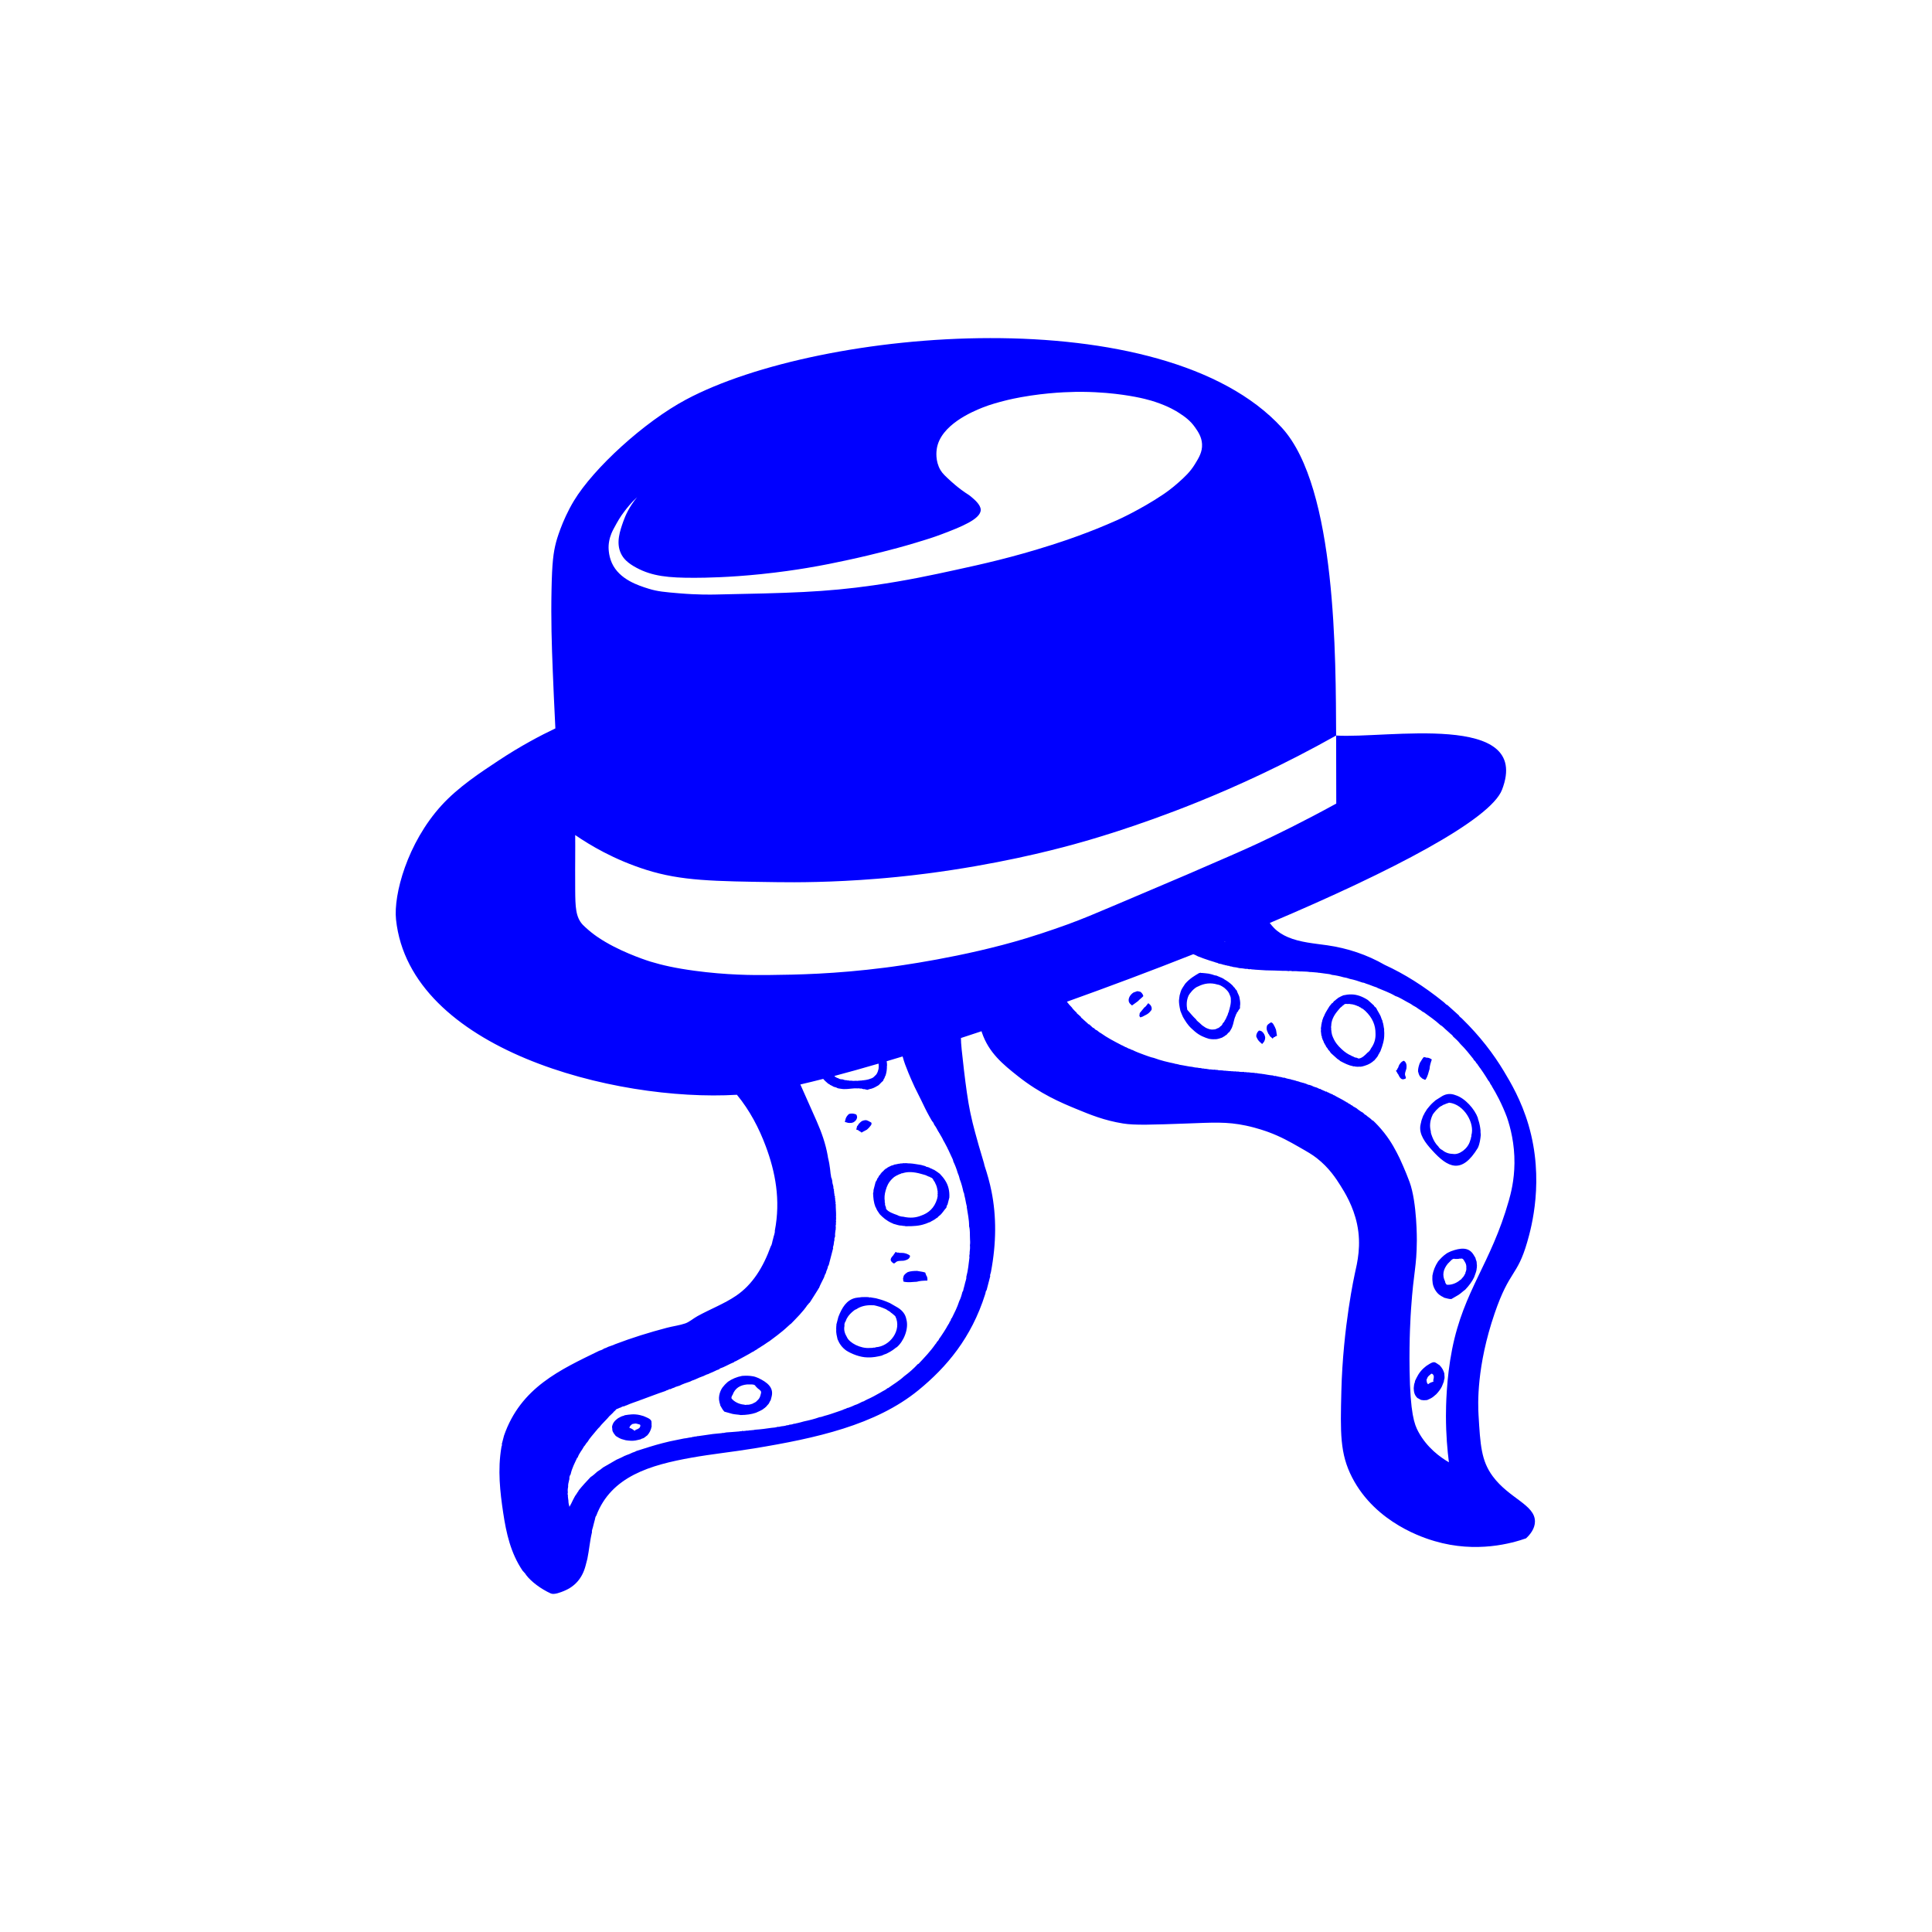 <svg width="400" height="400" viewBox="0 0 400 400" fill="none" xmlns="http://www.w3.org/2000/svg">
<path style="fill:#0000FF;" d="M157.022,285.313c-0.332-0.119-0.604-0.263-1.021-0.347c-0.893-0.179-1.625-0.144-2.353-0.104
	c-1.121,0.213-2.089,0.631-2.932,1.211c-0.29,0.284-0.609,0.531-0.859,0.867c-0.727,0.733-1.197,2.195-0.923,3.249
	c0.027,0.28,0.177,0.509,0.192,0.793c0.281,0.43,0.451,0.906,0.856,1.286c0.543,0.152,1.084,0.303,1.627,0.455
	c0.633,0.143,1.149,0.131,1.761,0.246c1.156-0.013,2.214-0.157,3.138-0.476c0.562-0.285,1.199-0.47,1.659-0.89
	c0.203-0.09,0.323-0.293,0.504-0.413c0.09-0.163,0.234-0.255,0.341-0.397c0.253-0.205,0.326-0.648,0.549-0.893
	c0.069-0.267,0.139-0.535,0.209-0.803C160.211,287.275,158.861,286.193,157.022,285.313z M157.519,288.591
	c-0.03,0.115-0.06,0.23-0.089,0.344c-0.12,0.484-0.368,0.798-0.667,1.044c-0.214,0.283-0.524,0.437-0.859,0.56
	c-0.005,0.019-0.01,0.038-0.015,0.058c-0.408,0.128-0.795,0.286-1.332,0.243c-0.13,0.058-0.32,0.039-0.548-0.03
	c-1.073-0.087-2.041-0.659-2.469-1.183c-0.232-0.128-0.009-0.711,0.134-0.824c0.492-1.404,1.569-2.036,3.022-2.17
	c0.518,0.054,1.573-0.159,1.731,0.361c0.274,0.245,0.454,0.529,0.842,0.728c-0.005,0.019-0.01,0.038-0.015,0.058
	c0.044,0.016,0.085,0.033,0.059,0.078c0.05,0.014,0.099,0.028,0.148,0.041C157.573,288.09,157.631,288.305,157.519,288.591z
	 M183.598,241.913c-0.109-0.016-0.149,0.06-0.252,0.052c-0.038,0.104-0.098,0.178-0.207,0.188c-0.196,0.229-0.395,0.454-0.637,0.622
	c-0.015,0.084-0.03,0.166-0.119,0.151c-0.082,0.199-0.197,0.355-0.356,0.454c-0.107,0.271-0.245,0.499-0.416,0.684
	c-0.038,0.309-0.217,0.433-0.326,0.647c-0.04,0.153-0.079,0.306-0.119,0.459c-0.084,0.325-0.169,0.65-0.253,0.976
	c-0.132,0.328-0.003,0.547-0.149,0.881c0.039,0.974,0.119,1.932,0.469,2.778c-0.005,0.019-0.01,0.038-0.015,0.058
	c0.163,0.137,0.193,0.33,0.266,0.505c0.085,0.084,0.108,0.194,0.162,0.292c0.154,0.192,0.271,0.401,0.399,0.604
	c0.059,0.044,0.119,0.087,0.118,0.156c0.66,0.667,1.377,1.31,2.468,1.798c0.16,0.021,0.184,0.096,0.28,0.142
	c0.074,0.021,0.148,0.041,0.222,0.062c0.452,0.109,0.984,0.325,1.346,0.315c0.178,0.03,0.301-0.013,0.533,0.087
	c0.131-0.084,0.461,0.095,0.621,0.051c1.412,0.017,2.75-0.064,3.848-0.462c0.378-0.092,0.671-0.294,1.051-0.383
	c0.228-0.161,0.496-0.268,0.74-0.408c0.094-0.056,0.167-0.139,0.281-0.168c0.174-0.155,0.364-0.289,0.578-0.392
	c0.065-0.171,0.227-0.213,0.326-0.34c0.596-0.419,0.958-1.148,1.468-1.682c0.092-0.161,0.034-0.521,0.223-0.553
	c0.055-0.211,0.109-0.421,0.164-0.631c0.055-0.211,0.109-0.421,0.164-0.631c0.025-0.095,0.05-0.191,0.074-0.287
	c0.071-1.31-0.192-2.482-0.838-3.496c-0.312-0.504-0.701-0.974-1.137-1.426c-0.362-0.294-0.793-0.56-1.212-0.832
	c-0.176-0.029-0.282-0.089-0.355-0.161c-0.191-0.109-0.515-0.163-0.636-0.301c-0.099-0.028-0.197-0.055-0.296-0.083
	c-0.122-0.069-0.453-0.052-0.429-0.182c-0.321-0.09-0.641-0.179-0.961-0.269c-0.738-0.101-1.53-0.275-2.219-0.313
	c-0.281-0.012-0.542,0.003-0.858-0.056c-0.189,0.032-0.422,0.007-0.636,0.007c-0.127,0.063-0.293,0.075-0.488,0.048
	c-0.188,0.086-0.473,0.044-0.666,0.121c-0.226,0.035-0.42,0.112-0.666,0.122c-0.046,0.042-0.092,0.084-0.177,0.073
	c-0.032,0.06-0.106,0.067-0.177,0.073c-0.317,0.043-0.52,0.237-0.799,0.33c-0.113,0.081-0.244,0.14-0.37,0.204
	C183.618,241.837,183.608,241.875,183.598,241.913z M185.12,243.692c0.252-0.126,0.457-0.317,0.739-0.407
	c0.182-0.118,0.39-0.204,0.622-0.257c0.088-0.115,0.267-0.109,0.43-0.126c0.013-0.034,0.029-0.065,0.089-0.037
	c0.959-0.299,2.174-0.26,3.684,0.169c0.197,0.055,0.394,0.11,0.592,0.166c0.557,0.111,0.764,0.368,1.301,0.487
	c-0.005,0.019-0.01,0.038-0.015,0.058c0.55,0.114,0.609,0.432,0.768,0.707c0.2,0.242,0.327,0.514,0.427,0.797
	c0.044,0.015,0.086,0.033,0.059,0.078c-0.015,0.074,0.074,0.106,0.03,0.193c0.1,0.044,0.052,0.149,0.103,0.213
	c0.039,0.24,0.135,0.456,0.132,0.714c0.083,0.137,0.071,0.312,0.029,0.5c0.084,0.034,0.056,0.113,0.03,0.193
	c-0.01,0.038-0.02,0.077-0.03,0.114c0.062,0.282,0.007,0.611-0.091,0.959c-0.56,1.906-1.774,2.946-3.365,3.489
	c-0.988,0.39-2.146,0.555-3.7,0.196c-0.249,0.032-0.983-0.173-1.183-0.331c-0.927-0.317-1.796-0.659-2.233-1.178
	c-0.129-0.118-0.099-0.301-0.117-0.464c-0.134-0.252-0.231-0.52-0.177-0.85c-0.088-0.1-0.089-0.237-0.058-0.385
	c-0.11-0.672-0.054-1.412,0.182-2.227c0.127-0.474,0.293-0.896,0.49-1.278C184.184,244.562,184.635,244.106,185.12,243.692z
	 M177.411,233.354c0.001-0.332,0.289-0.286,0.312-0.59c0.283-0.269,0.52-0.596,0.904-0.732c0.209-0.058,0.415-0.119,0.666-0.122
	c0.487,0.106,0.711,0.321,1.064,0.482c0.177,0.16,0.056,0.5-0.09,0.652c-0.229,0.314-0.484,0.593-0.771,0.831
	c-0.127,0.064-0.257,0.123-0.371,0.204c-0.244,0.14-0.513,0.247-0.74,0.409c-0.194-0.107-0.254-0.27-0.546-0.338
	c-0.041-0.153-0.309-0.214-0.561-0.28C177.322,233.698,177.367,233.526,177.411,233.354z M133.243,293.186
	c-0.247-0.069-0.493-0.138-0.74-0.207c-1.291-0.294-2.222-0.11-3.182,0.033c-0.093,0.082-0.211,0.132-0.356,0.147
	c-0.385,0.082-0.655,0.316-0.993,0.461c-0.557,0.419-1.102,0.856-1.261,1.801c0.101,0.334-0.009,0.755,0.205,1.042
	c0.11,0.313,0.384,0.558,0.576,0.838c0.366,0.225,0.704,0.46,1.183,0.638c0.296,0.083,0.591,0.165,0.887,0.248
	c0.725,0.111,1.393,0.146,1.968,0.059c0.379-0.064,0.723-0.175,1.096-0.247c0.154-0.106,0.332-0.179,0.534-0.22
	c0.336-0.146,0.571-0.427,0.874-0.617c0.411-0.485,0.753-1.06,0.892-1.905c-0.079-0.223,0.015-0.518-0.043-0.75
	C134.968,293.805,134.01,293.535,133.243,293.186z M132.277,295.686c-0.028,0.039-0.031,0.112-0.104,0.094
	c-0.222,0.196-0.62,0.155-0.755,0.466c-0.342-0.218-0.553-0.489-1.109-0.618c0.056-0.312,0.211-0.492,0.401-0.626
	c0.119-0.151,0.296-0.225,0.533-0.22c0.175-0.077,0.416-0.068,0.71,0.014c0.172,0.048,0.346,0.097,0.518,0.145
	C132.708,295.074,132.493,295.667,132.277,295.686z M185.889,270.737c-0.545-0.321-1.097-0.64-1.656-0.955
	c-0.572-0.242-1.13-0.489-1.804-0.689c-0.247-0.069-0.493-0.138-0.74-0.207c-0.097-0.028-0.196-0.056-0.294-0.083
	c-0.426-0.101-0.774-0.098-1.213-0.217c-0.005,0.019-0.01,0.038-0.015,0.058c-0.506-0.154-0.835-0.077-1.243-0.101
	c-0.067,0.014-0.136,0.026-0.237-0.004c-0.148-0.015-0.218,0.072-0.4,0.011c-0.151,0.084-0.393,0.045-0.577,0.085
	c-0.186,0.036-0.382,0.06-0.577,0.085c-1.869,0.406-2.816,2.031-3.558,3.928c-0.094,0.363-0.189,0.727-0.283,1.09
	c-0.025,0.096-0.05,0.191-0.074,0.287c-0.121,0.289,0.017,0.471-0.119,0.767c0.167,0.085-0.103,0.35,0.043,0.443
	c-0.082,0.751,0.132,1.38,0.263,2.043c0.362,0.892,0.907,1.709,1.845,2.363c1.117,0.703,2.855,1.373,4.319,1.393
	c1.148,0.053,2.095-0.159,3.034-0.382c0.093-0.082,0.212-0.131,0.356-0.147c0.005-0.019,0.01-0.038,0.015-0.058
	c0.155,0.025,0.185-0.115,0.341-0.089c0.71-0.32,1.378-0.695,1.97-1.172c0.113-0.108,0.233-0.205,0.385-0.261
	c1.386-1.165,2.545-3.776,1.978-5.786C187.471,272.167,186.894,271.364,185.889,270.737z M181.305,278.932
	c-0.032,0.06-0.106,0.066-0.177,0.073c-0.095-0.023-0.122,0.045-0.237-0.004c-0.22,0.095-0.539,0.06-0.815,0.079
	c-1.907,0.158-4.229-1.052-4.732-2.246c-0.407-0.686-0.695-1.42-0.5-2.355c-0.078-0.208,0.07-0.778,0.238-0.918
	c0.268-0.827,0.749-1.374,1.276-1.859c0.308-0.236,0.561-0.543,0.963-0.654c0.844-0.579,1.919-0.854,3.227-0.82
	c0.025,0.007,0.049,0.014,0.074,0.021c0.226-0.035,0.519,0.019,0.844,0.113c0.51,0.131,0.991,0.274,1.39,0.451
	c0.405,0.14,0.731,0.313,0.976,0.519c0.103,0.026,0.155,0.072,0.207,0.12c0.182,0.078,0.319,0.175,0.399,0.296
	c0.359,0.227,0.613,0.498,0.917,0.748C186.817,275.412,184.207,278.784,181.305,278.932z M191.803,264.088
	c0.192,0.296,0.234,0.654,0.205,1.042c-0.783,0.018-1.559,0.045-2.206,0.245c-0.875,0.024-1.635,0.202-2.693-0.015
	c-0.178-0.166-0.064-0.452-0.147-0.657c0.05-0.191,0.099-0.383,0.149-0.574c0.213-0.336,0.512-0.556,0.829-0.753
	c0.565-0.203,1.249-0.25,1.969-0.249c0.025,0.007,0.049,0.014,0.074,0.021c0.535,0.117,0.982,0.116,1.582,0.32
	c0.064,0.11,0.031,0.26,0.147,0.349C191.696,263.926,191.713,264.022,191.803,264.088z M184.867,261.471
	c-0.331-0.238-0.587-0.509-0.383-0.969c0.157-0.382,0.505-0.514,0.637-0.929c0.136-0.051,0.213-0.181,0.252-0.36
	c0.186,0.015,0.518,0.222,0.606,0.108c0.115-0.001,0.365,0.174,0.384,0.046c0.128,0.04,0.233,0.052,0.311,0.025
	c0.599-0.016,1.416,0.241,1.746,0.611c-0.035,0.364-0.216,0.536-0.415,0.684c-0.182,0.118-0.39,0.204-0.622,0.257
	c-0.444,0.171-1.092,0.009-1.643,0.218C185.408,261.286,185.173,261.795,184.867,261.471z M175.504,232.45
	c-0.197-0.055-0.394-0.11-0.591-0.165c0.06-0.23,0.119-0.459,0.179-0.688c0.138-0.409,0.383-0.674,0.637-0.929
	c0.073-0.007,0.145-0.014,0.177-0.073c0.363-0.059,0.741-0.098,1.317,0.122c0.08,0.035,0.099,0.096,0.118,0.156
	c0.122,0.121,0.062,0.316,0.118,0.464c-0.107,0.577-0.447,0.847-0.831,1.06c-0.113,0.03-0.247,0.032-0.341,0.089
	c-0.067,0.067-0.287-0.071-0.326,0.032C175.747,232.412,175.719,232.555,175.504,232.45z M286.431,212.246
	c-0.022-0.108-0.075-0.213-0.065-0.323c-0.087-0.227-0.15-0.456-0.177-0.688c-0.135-0.145-0.123-0.302-0.207-0.451
	c-0.195-0.717-0.745-1.404-1.071-2.11c-0.118-0.162-0.462-0.304-0.433-0.478c-0.174-0.157-0.348-0.314-0.522-0.471
	c-0.174-0.157-0.348-0.314-0.522-0.471c-0.079-0.071-0.158-0.143-0.237-0.214c-1.168-0.753-2.313-1.155-3.434-1.156
	c-0.554-0.008-1.102,0.066-1.647,0.189c-0.38,0.145-0.755,0.362-1.131,0.566c-0.081,0.131-0.168,0.187-0.257,0.21
	c-0.158,0.101-0.308,0.341-0.47,0.369c-0.056,0.068-0.111,0.135-0.167,0.202c-0.101,0.064-0.188,0.348-0.298,0.26
	c-0.181,0.219-0.362,0.437-0.543,0.656c-0.321,0.559-0.725,1.125-0.974,1.677c-0.098,0.227-0.165,0.452-0.317,0.684
	c-0.03,0.174-0.124,0.354-0.191,0.532c0.017,0.139-0.023,0.283-0.108,0.431c0.02,0.202-0.107,0.416-0.097,0.617
	c-0.038,0.207-0.029,0.408-0.096,0.618c0.024,0.061,0.048,0.121,0.011,0.186c0.045,0.059,0.028,0.123,0.011,0.186
	c-0.059,0.286,0.054,0.558,0.051,0.839c0.038,0.137,0.051,0.277,0.07,0.416c0.032,0.029,0.064,0.057,0.095,0.085
	c-0.048,0.082,0.008,0.156-0.031,0.237c0.083,0.086,0.131,0.176,0.107,0.272c0.147,0.284,0.289,0.569,0.367,0.859
	c0.071,0.057,0.141,0.113,0.1,0.179c0.155,0.174,0.261,0.352,0.302,0.536c0.213,0.232,0.377,0.467,0.492,0.707
	c0.269,0.195,0.325,0.41,0.486,0.614c0.126,0.114,0.253,0.228,0.38,0.342c0.269,0.242,0.538,0.484,0.807,0.727
	c0.257,0.284,0.496,0.293,0.754,0.591c0.897,0.484,1.791,0.925,2.667,1.082c0.016,0.014,0.032,0.029,0.048,0.043
	c0.175-0.063,0.359,0.015,0.541,0.047c0.103-0.026,0.21,0.013,0.315,0.02c0.222-0.026,0.448-0.012,0.672-0.012
	c0.058-0.026,0.116-0.052,0.178-0.015c0.811-0.194,1.617-0.45,2.399-1.098c0.069-0.121,0.144-0.102,0.216-0.157
	c0.042-0.051,0.083-0.101,0.125-0.151c0.239-0.317,0.601-0.645,0.704-0.951c0.083-0.132,0.082-0.257,0.245-0.396
	c-0.035-0.153,0.23-0.332,0.239-0.489c0.454-1.164,0.796-2.318,0.776-3.441c0.034-0.362-0.059-0.713-0.021-1.076
	C286.496,212.803,286.482,212.523,286.431,212.246z M283.814,217.11c-0.048,0.224-0.462,0.725-0.668,0.808
	c-0.576,0.602-1.156,1.143-1.763,1.23c-0.147,0.045-0.304-0.077-0.458-0.148c-0.27-0.022-0.544-0.084-0.826-0.303
	c-0.118,0.02-0.243-0.052-0.368-0.156c-0.644-0.265-1.298-0.703-1.965-1.331c-0.391-0.357-0.722-0.718-1.008-1.084
	c-0.466-0.6-0.74-1.217-0.965-1.839c-0.036-0.276-0.146-0.547-0.14-0.829c-0.051-0.214-0.064-0.432-0.04-0.653
	c-0.077-0.134-0.016-0.28,0.019-0.424c-0.027-0.029-0.05-0.058-0.006-0.094c0.026-0.955,0.44-1.944,1.298-2.971
	c0.111-0.135,0.223-0.269,0.334-0.404c0.274-0.404,0.571-0.44,0.846-0.823c0.016,0.014,0.032,0.029,0.048,0.043
	c0.275-0.397,0.581-0.277,0.88-0.264c0.282-0.038,0.568,0.001,0.856,0.067c0.028-0.029,0.057-0.054,0.09-0.008
	c0.063,0.052,0.119-0.005,0.184,0.078c0.071-0.06,0.152,0.036,0.226,0.028c0.23,0.095,0.456,0.13,0.689,0.269
	c0.15,0.004,0.306,0.106,0.463,0.24c0.057-0.051,0.12,0.013,0.184,0.078c0.032,0.029,0.064,0.057,0.095,0.085
	c0.276,0.098,0.557,0.318,0.843,0.584c1.556,1.475,2.123,3.034,2.123,4.643C284.832,214.959,284.622,216.008,283.814,217.11z
	 M264.252,213.608c0.051,0.277,0.065,0.557,0.141,0.831c-0.158,0.105-0.324,0.068-0.477,0.275c-0.152-0.047-0.29,0.143-0.428,0.318
	c-0.142-0.128-0.285-0.257-0.427-0.385c-0.302-0.177-0.17-0.392-0.439-0.571c-0.156-0.377-0.379-0.748-0.384-1.138
	c0.012-0.204,0.021-0.408,0.096-0.618c0.248-0.348,0.512-0.421,0.768-0.629c0.2-0.062,0.471,0.218,0.564,0.42
	c0.214,0.357,0.388,0.716,0.515,1.081C264.2,213.331,264.213,213.471,264.252,213.608z M309.051,305.642
	c-2.378-3.228-2.568-6.457-2.936-12.694c-0.126-2.145-0.442-10.017,3.332-21.025c3.111-9.073,4.656-7.549,6.744-14.757
	c0.875-3.02,3.601-12.898,0.272-24.261c-1.487-5.077-3.706-8.795-5.075-11.078c-2.205-3.678-5.004-7.324-8.647-10.888
	c-0.195-0.234-0.623-0.446-0.67-0.692l-2.421-2.181c-0.24-0.012-0.504-0.423-0.754-0.591c-4.11-3.325-8.185-5.869-12.198-7.705
	c-3.662-2.109-7.69-3.454-11.914-4.06c-2.719-0.39-5.587-0.594-8.144-1.685c-1.06-0.453-2.066-1.071-2.872-1.899
	c-0.318-0.326-0.602-0.678-0.882-1.033c25.423-10.765,45.7-21.375,48.093-27.588c6.279-16.305-24.111-10.522-34.348-11.221
	c0.009,4.695,0.018,9.391,0.027,14.086c-6.754,3.714-12.423,6.476-16.415,8.338c-2.841,1.325-6.752,3.017-14.573,6.4
	c-0.77,0.333-5.357,2.281-14.533,6.178c-4.54,1.928-6.876,2.916-10.116,4.106c0,0-4.154,1.525-8.529,2.856
	c-13.055,3.971-26.903,5.79-29.078,6.07c-10.645,1.367-18.549,1.483-24.159,1.547c-3.407,0.039-8.795,0.021-15.485-0.884
	c-3.934-0.532-6.624-1.141-9.11-1.893c0,0-5.011-1.531-9.283-4.046c-0.908-0.535-2.487-1.477-4.252-3.126
	c-0.259-0.242-0.389-0.363-0.487-0.47c-1.462-1.591-1.525-3.687-1.55-7.254c-0.021-3.152-0.002-5.887,0-6.129
	c0.016-2.214,0.008-4.016,0-5.177c3.034,2.082,8.019,5.085,14.698,7.2c7.251,2.297,13.906,2.37,27.214,2.557
	c3.79,0.053,11.194,0.056,20.577-0.705c1.948-0.158,5.742-0.485,10.445-1.098c14.223-1.853,25.083-4.599,30.308-6.03
	c2.59-0.709,12.659-3.516,25.528-8.708c8.144-3.286,17.975-7.755,28.774-13.818c-0.093-15.618,0.158-51.28-11.235-63.726
	c-24.524-26.791-95.425-20.755-123.376-5.822c-8.693,4.644-19.124,14.213-23.196,20.947c-2.567,4.246-3.684,8.527-3.684,8.527
	c-0.587,2.252-0.839,4.29-0.952,9.838c-0.128,6.27,0.036,11.368,0.258,16.919c0.118,2.947,0.291,6.994,0.536,11.842
	c-3.027,1.442-7.156,3.602-11.782,6.665c-3.635,2.406-8.311,5.452-11.809,9.297c-7.07,7.77-9.949,18.465-9.399,23.622
	c2.867,26.882,45.297,37.776,70.578,36.27c2.687,3.27,4.571,6.91,5.966,10.642c1.993,5.332,3.111,11.123,1.88,17.511
	c0.058,0.488-0.267,1.136-0.358,1.685c-0.179,0.484-0.2,1.175-0.476,1.529c-1.568,4.347-3.782,7.93-7.179,10.239
	c-2.441,1.659-5.31,2.745-7.998,4.224c-0.871,0.479-1.671,1.209-2.533,1.507c-1.169,0.404-2.548,0.575-3.805,0.905
	c-3.655,0.958-7.272,2.087-10.719,3.402c-0.428,0.229-0.945,0.343-1.407,0.529c-0.302,0.167-0.627,0.302-0.978,0.404l-0.015,0.058
	c-0.271,0.155-0.568,0.278-0.889,0.367c-8.036,3.919-16.252,7.597-19.71,17.565l-0.462,1.778c0.148,0.127-0.076,0.407-0.075,0.595
	c-0.812,4.736-0.274,9.312,0.362,13.578c0.641,4.292,1.561,8.373,4.02,12.017c0.235,0.296,0.567,0.551,0.723,0.88
	c1.073,1.42,3.105,2.921,5.114,3.831c0.699,0.317,2.08-0.246,2.754-0.522c2.168-0.888,3.753-2.556,4.448-5.217l0.373-1.436
	c0.384-1.866,0.5-3.622,0.957-5.518c-0.088-0.374,0.208-0.906,0.268-1.341l0.238-0.918c0.143-0.35,0.131-0.906,0.372-1.127
	c3.081-8.202,11.295-10.524,19.702-12.028c4.172-0.747,8.613-1.202,12.951-1.916c12.788-2.104,25.211-4.825,34.07-12.071
	c5.84-4.776,10.953-10.837,13.795-19.834c0.118-0.255,0.082-0.714,0.298-0.84l0.76-2.926c-0.126-0.221,0.127-0.599,0.149-0.881
	c1.135-6.001,1.134-11.556,0.117-16.645c-0.366-1.833-0.867-3.615-1.452-5.365c-0.032-0.167-0.08-0.332-0.114-0.499
	c-0.836-2.745-1.444-4.924-1.846-6.419c-0.357-1.328-0.647-2.468-0.942-3.878c0,0-0.218-1.04-0.417-2.182
	c-0.452-2.598-0.935-6.777-0.935-6.777c-0.402-3.473-0.642-5.592-0.628-6.654c1.406-0.458,2.831-0.929,4.264-1.406
	c0.028,0.088,0.046,0.17,0.076,0.259c1.423,4.201,4.359,6.59,7.458,9.045c4.655,3.687,8.943,5.492,11.981,6.744
	c3.046,1.256,5.862,2.417,9.799,3.055c2.404,0.389,6.006,0.259,13.21,0c5.31-0.191,8.206-0.415,12.218,0.436
	c2.389,0.507,4.314,1.213,4.681,1.349c2.529,0.938,4.38,1.983,6.189,3.015c1.893,1.079,2.839,1.619,3.808,2.38
	c2.558,2.008,3.962,4.194,4.919,5.713c0.867,1.376,2.629,4.221,3.412,7.934c0.929,4.404,0.047,7.97-0.476,10.314
	c0,0-2.454,10.997-2.777,24.278c-0.21,8.615-0.314,12.923,2.222,17.852c4.94,9.602,15.258,12.651,17.078,13.189
	c8.691,2.569,16.081,0.429,18.943-0.574c0.796-0.745,1.813-1.945,1.838-3.443C317.851,311.555,312.44,310.243,309.051,305.642z
	 M126.011,112.943c0.082-1.319,0.506-2.39,0.801-3.004c0.015-0.032,0.104-0.206,0.22-0.428c0.296-0.566,0.539-0.994,0.626-1.147
	c0.334-0.585,0.611-1.07,1.03-1.68c0.267-0.387,0.485-0.672,0.709-0.963c0.182-0.237,0.509-0.661,0.918-1.135
	c0.379-0.439,0.907-1.012,1.595-1.65c-1.628,1.961-2.439,3.815-2.856,4.998c-0.692,1.966-1.55,4.401-0.506,6.635
	c0.513,1.098,1.424,2.015,3.213,2.975c3.275,1.757,6.585,2.098,12.08,2.083c2.191-0.006,7.05-0.076,13.666-0.754
	c3.977-0.407,7.254-0.9,9.481-1.269c3.503-0.581,6.172-1.15,8.212-1.587c3.375-0.723,6.079-1.391,7.775-1.825
	c1.708-0.437,3.838-0.984,6.625-1.825c2.125-0.641,3.579-1.083,5.435-1.787c3.813-1.447,8.073-3.108,8.013-5.056
	c-0.032-1.037-1.286-2.092-2.026-2.714c-0.6-0.505-0.793-0.505-1.981-1.392c-0.973-0.726-1.672-1.344-1.964-1.607
	c-1.309-1.181-1.948-1.78-2.36-2.479c-1.128-1.913-0.828-3.988-0.774-4.364c0.729-5.045,7.586-7.82,9.418-8.561
	c1.697-0.686,3.542-1.162,4.605-1.435c0.634-0.163,2.527-0.637,5.435-1.071c5.264-0.786,9.445-0.784,10.711-0.774
	c3.679,0.031,6.579,0.361,8.371,0.615c3.836,0.543,5.919,1.206,6.677,1.459c2.815,0.94,4.36,1.902,5.006,2.329
	c1.084,0.717,2.256,1.507,3.273,2.975c0.595,0.859,1.343,1.924,1.429,3.418c0.094,1.63-0.652,2.84-1.488,4.199
	c-0.993,1.612-2.1,2.617-3.392,3.773c-1.459,1.306-2.707,2.16-3.262,2.533c-4.596,3.088-9.323,5.208-9.323,5.208
	c-6.016,2.697-11.219,4.399-13.746,5.207c-8.068,2.578-14.382,3.97-19.786,5.147c-5.036,1.097-10.07,2.192-16.959,3.184
	c-10.174,1.465-17.748,1.608-32.892,1.917c-0.751,0.015-3.615,0.066-7.363-0.251c-3.012-0.254-4.518-0.381-6.331-0.945
	c-2.106-0.654-6.101-1.895-7.651-5.35C125.911,114.839,125.998,113.158,126.011,112.943z M253.696,195.049
	c-0.067-0.02-0.135-0.045-0.202-0.065c0.027-0.011,0.053-0.021,0.08-0.032C253.615,194.984,253.655,195.017,253.696,195.049z
	 M181.904,221.256c-0.015,0.058-0.03,0.114-0.045,0.172c-0.135,0.592-0.359,1.066-0.742,1.331c-0.223,0.27-0.504,0.465-0.859,0.56
	c-0.558,0.238-1.229,0.328-1.924,0.385c-0.03,0.063-0.133,0.029-0.237-0.004c-0.069,0.063-0.186,0.062-0.326,0.032
	c-0.128,0.088-0.361,0.036-0.563,0.027c-0.293,0.024-0.583,0.051-0.947-0.019c-0.194,0.001-0.355,0.044-0.621-0.051
	c-0.105-0.01-0.162,0.042-0.311-0.025c-0.049-0.014-0.099-0.028-0.147-0.041c-0.161,0.096-0.57-0.137-0.829-0.17
	c-0.132,0.065-0.739-0.104-0.817-0.228c-0.099-0.061-0.4-0.04-0.355-0.161c-0.13-0.032-0.227-0.077-0.281-0.14
	c-0.044-0.016-0.085-0.033-0.059-0.078c-0.042-0.022-0.066-0.052-0.105-0.076c2.865-0.759,5.925-1.614,9.156-2.56
	C181.95,220.536,181.935,220.893,181.904,221.256z M187.124,219.577c0.097,0.313,0.319,1.004,0.952,2.539
	c0.315,0.763,0.743,1.764,1.289,2.936c0.584,1.15,1.043,2.085,1.349,2.717c0.609,1.256,1.007,2.122,1.709,3.384
	c0.228,0.409,0.421,0.74,0.546,0.953c0.21,0.221,0.367,0.463,0.442,0.739c0.356,0.468,0.624,0.972,0.885,1.479
	c0.086,0.049,0.132,0.116,0.103,0.213l0.074,0.021c-0.004,0.087,0.096,0.131,0.103,0.213c0.267,0.454,0.55,0.9,0.753,1.38
	c0.29,0.444,0.487,0.926,0.753,1.38c0.04,0.12,0.135,0.217,0.147,0.349c0.085,0.085,0.108,0.195,0.162,0.292
	c0.191,0.4,0.384,0.798,0.56,1.203c0.152,0.364,0.382,0.696,0.427,1.104c0.367,0.753,0.666,1.535,0.899,2.344
	c0.197,0.431,0.344,0.883,0.442,1.355c0.331,0.836,0.56,1.716,0.75,2.61c0.153,0.211,0.158,0.481,0.206,0.735
	c0.201,0.702,0.281,1.455,0.47,2.163c0.004,0.084,0.077,0.139,0.015,0.25c0.186,1.307,0.5,2.56,0.482,3.951
	c0.231,0.811,0.137,1.754,0.188,2.637c0.029,0.415,0.055,0.831-0.017,1.287c0.045,0.46,0.021,0.948-0.061,1.46
	c0.07,0.312-0.144,0.742-0.031,1.038c-0.181,1.338-0.261,2.635-0.658,4.062c0.073,0.431-0.237,1.02-0.313,1.513l-0.179,0.688
	c-0.123,0.274-0.092,0.752-0.312,0.897c-0.169,0.701-0.367,1.364-0.654,1.909c-0.42,1.321-1,2.429-1.56,3.564l-0.074-0.021
	c-0.074,0.314-0.177,0.59-0.357,0.762c-0.063,0.224-0.148,0.422-0.297,0.533c-0.012,0.139-0.069,0.216-0.149,0.266
	c-0.203,0.452-0.479,0.806-0.713,1.216c-0.341,0.5-0.655,1.036-1.024,1.498c-0.077,0.257-0.23,0.416-0.386,0.569
	c-0.153,0.132-0.195,0.41-0.371,0.512c-1.055,1.534-2.302,2.813-3.529,4.121l-0.074-0.021c-0.886,0.961-1.854,1.814-2.89,2.577
	c-1.011,0.95-2.216,1.643-3.333,2.453l-0.074-0.021c-0.399,0.396-0.959,0.581-1.422,0.894c-0.955,0.536-1.904,1.08-2.933,1.518
	c-0.085,0.119-0.286,0.085-0.37,0.204c-0.123,0.094-0.27,0.155-0.444,0.183c-0.014,0.034-0.029,0.065-0.089,0.037
	c-0.506,0.23-0.96,0.53-1.525,0.681c-0.452,0.225-0.93,0.415-1.422,0.587c-0.074-0.021-0.1,0.022-0.163,0.016
	c-0.182,0.118-0.39,0.204-0.622,0.257c-0.428,0.23-0.945,0.343-1.407,0.529c-0.885,0.295-1.748,0.618-2.68,0.851
	c-0.343,0.086-0.623,0.254-1.021,0.268c-1.019,0.374-2.117,0.644-3.242,0.878c-0.43,0.151-0.912,0.233-1.362,0.357
	c-0.248,0.005-0.385,0.158-0.666,0.121c-0.295,0.123-0.631,0.193-1.006,0.211c-0.127,0.089-0.293,0.126-0.503,0.106
	c-0.329,0.156-0.768,0.167-1.17,0.227c-0.236,0.048-0.441,0.137-0.74,0.101c-0.358,0.143-0.806,0.167-1.243,0.206
	c-1.118,0.167-2.247,0.318-3.434,0.393c-0.26,0.093-0.609,0.068-0.902,0.117c-0.323-0.016-0.521,0.133-0.888,0.059
	c-0.014,0.034-0.029,0.065-0.089,0.037c-0.257,0.02-0.472,0.096-0.799,0.023c-0.08,0.099-0.237,0.098-0.414,0.069
	c-0.093,0.082-0.286,0.033-0.414,0.069c-0.821,0.046-1.594,0.154-2.428,0.183c-0.29,0.054-0.559,0.135-0.903,0.117
	c-0.04,0.075-0.179,0.02-0.252,0.052c-0.549,0.045-1.077,0.118-1.628,0.16c-1.007,0.159-2.043,0.279-3.049,0.439l-0.074-0.021
	c-0.187,0.087-0.431,0.097-0.666,0.121c-0.148-0.041-0.135,0.13-0.326,0.032c-0.091,0.111-0.296,0.071-0.429,0.126
	c-0.49,0.047-0.909,0.187-1.407,0.222c-0.97,0.208-1.943,0.411-2.931,0.596c-0.506,0.127-1.011,0.256-1.524,0.374
	c-1.858,0.473-3.626,1.063-5.418,1.623c-0.242,0.143-0.508,0.253-0.799,0.33c-0.45,0.228-0.923,0.424-1.422,0.587
	c-0.032,0.06-0.105,0.066-0.177,0.073c-0.562,0.284-1.12,0.574-1.718,0.812c-0.935,0.537-1.859,1.089-2.8,1.617
	c-0.36,0.321-0.755,0.594-1.17,0.842c-0.45,0.408-0.894,0.823-1.408,1.145c-0.846,0.885-1.68,1.786-2.461,2.758
	c-0.091,0.29-0.315,0.405-0.415,0.684c-0.614,0.756-0.971,1.851-1.499,2.719c-0.123-0.41-0.219-0.832-0.22-1.293
	c-0.037-0.377-0.13-0.732-0.101-1.136c-0.085-0.152-0.075-0.344-0.014-0.557c-0.049-0.356-0.038-0.736,0.061-1.152
	c-0.031-0.397,0.054-0.841,0.18-1.303l0.089-0.344c-0.078-0.208,0.07-0.778,0.238-0.918c0.301-1.373,0.875-2.387,1.382-3.49
	l0.074,0.021c0.311-0.949,0.905-1.525,1.321-2.338c0.289-0.234,0.412-0.687,0.712-0.908c0.482-0.828,1.106-1.468,1.676-2.178
	c0.089-0.139,0.192-0.26,0.326-0.34c0.011-0.243,0.255-0.177,0.267-0.418c0.025,0.007,0.05,0.014,0.074,0.021
	c0.716-0.954,1.605-1.679,2.342-2.606l0.074,0.021c0.067-0.09,0.099-0.228,0.222-0.245c0.071-0.137,0.172-0.235,0.311-0.282
	c0.074-0.262,0.308-0.314,0.445-0.491c0.157-0.177,0.295-0.381,0.578-0.392c0.152-0.106,0.33-0.18,0.533-0.22
	c0.245-0.113,0.442-0.289,0.784-0.273c0.123-0.094,0.271-0.156,0.444-0.184c0.888-0.42,1.875-0.708,2.813-1.06
	c0.032-0.06,0.105-0.066,0.177-0.073c1.699-0.606,3.352-1.273,5.079-1.841c0.152-0.106,0.331-0.18,0.533-0.22
	c0.153-0.081,0.268-0.212,0.518-0.163c0.242-0.143,0.508-0.253,0.799-0.33c0.152-0.106,0.331-0.18,0.533-0.22
	c0.18-0.044,0.329-0.13,0.518-0.162c0.685-0.354,1.445-0.608,2.206-0.86c0.271-0.155,0.568-0.278,0.889-0.367
	c0.014-0.034,0.029-0.065,0.089-0.037c0.627-0.301,1.279-0.571,1.955-0.807c0.115-0.129,0.344-0.111,0.459-0.241l0.074,0.021
	l0.015-0.058c0.109,0.016,0.149-0.059,0.252-0.052c0.425-0.234,0.913-0.385,1.347-0.608c0.302-0.167,0.627-0.302,0.978-0.404
	l0.03-0.115c1.091-0.356,1.996-0.959,3.05-1.362c0.024-0.147,0.16-0.148,0.281-0.168c1.202-0.672,2.449-1.284,3.614-2.005
	l0.074,0.021c0.146-0.192,0.383-0.264,0.578-0.392c0.014-0.034,0.029-0.065,0.089-0.037c0.274-0.28,0.668-0.401,0.963-0.654
	c0.602-0.334,1.128-0.77,1.718-1.12c0.717-0.567,1.481-1.073,2.178-1.667c0.72-0.538,1.377-1.16,2.045-1.766
	c0.053-0.058,0.113-0.108,0.192-0.131c1.219-1.266,2.482-2.474,3.499-4.006l0.074,0.021c0.064-0.223,0.223-0.321,0.356-0.454
	c0.573-0.938,1.187-1.822,1.751-2.772c0.029-0.064,0.029-0.167,0.119-0.151c0.298-0.812,0.705-1.483,1.054-2.228
	c0.118-0.331,0.215-0.692,0.401-0.934c0.056-0.415,0.241-0.657,0.342-1.012c0.092-0.161,0.034-0.521,0.223-0.553l0.938-3.614
	c-0.148-0.127,0.076-0.407,0.075-0.595l0.03-0.115c0.055-0.33,0.042-0.632,0.179-0.996c-0.135-0.184,0.107-0.522,0.119-0.767
	c-0.05-0.372,0.03-0.798,0.076-1.21c0.124-0.239-0.01-0.372,0.075-0.595c-0.069-0.228-0.033-0.499,0.046-0.787
	c-0.163-0.035,0.019-0.213,0-0.307c-0.037-0.223-0.054-0.455,0.031-0.73c-0.107-0.041-0.032-0.158-0.015-0.251
	c-0.004-0.084-0.077-0.139-0.015-0.25c0.022-0.845-0.088-1.636-0.07-2.481c-0.107-0.041-0.032-0.158-0.015-0.25
	c-0.051-0.355-0.141-0.694-0.117-1.079c-0.163-0.036,0.019-0.214,0-0.308c-0.074-0.021-0.076-0.072-0.133-0.099
	c0.057-0.348-0.13-0.595-0.073-0.943c-0.16-0.071,0.077-0.305-0.058-0.385c-0.097-0.079-0.059-0.214-0.073-0.328
	c-0.004-0.084-0.077-0.139-0.015-0.25c-0.11-0.399-0.257-0.782-0.235-1.235c-0.097-0.079-0.059-0.214-0.073-0.328
	c-0.2-0.259-0.171-0.612-0.235-0.928c-0.019-0.024-0.018-0.056-0.029-0.084c-0.066-0.723-0.158-1.445-0.278-2.161
	c-0.073-0.432-0.175-0.858-0.274-1.284c-0.019-0.11-0.029-0.222-0.048-0.332c-0.445-2.527-1.269-4.853-2.299-7.197
	c-1.072-2.439-2.162-4.871-3.246-7.305c-0.042-0.094-0.085-0.186-0.128-0.279c1.496-0.347,3.077-0.734,4.735-1.158
	c0.289,0.361,0.677,0.681,1.049,1.008c0.184,0.026,0.133,0.149,0.354,0.161c-0.005,0.019-0.01,0.038-0.015,0.058
	c0.281,0.123,0.549,0.251,0.769,0.4c0.124,0.035,0.247,0.069,0.369,0.103c0.296,0.05,0.336,0.205,0.652,0.244
	c0.383,0.044,0.811,0.147,1.154,0.138c0.997,0.033,1.774-0.225,2.812-0.136c0.159-0.047,0.38-0.012,0.621,0.05
	c0.005-0.019,0.01-0.038,0.015-0.058c0.197,0.055,0.394,0.11,0.591,0.165c0.222-0.093,0.777,0.257,0.932,0.076
	c0.213-0.078,0.442-0.135,0.681-0.179c0.545-0.153,0.989-0.439,1.451-0.701c0.334-0.277,0.599-0.646,0.948-0.904
	c0.106-0.193,0.152-0.468,0.311-0.59c0.019-0.256,0.152-0.365,0.223-0.553c0.221-0.706,0.284-1.347,0.27-1.956
	c0.01-0.038,0.02-0.077,0.03-0.114c0.006-0.303-0.034-0.586-0.082-0.866c1.086-0.322,2.184-0.651,3.304-0.991
	C186.954,218.991,187.027,219.266,187.124,219.577z M299.981,302.752c-1.805-1.053-4.524-3.001-6.322-6.313
	c-0.837-1.542-1.677-3.751-1.822-12.806c-0.105-6.545,0.234-11.588,0.314-12.742c0.553-7.955,1.14-8.352,1.19-14.043
	c0,0,0.069-7.829-1.507-12.139c-0.844-2.307-2.062-4.918-2.062-4.918c0-0.001-0.001-0.001-0.001-0.001
	c-0.79-1.593-1.646-3.295-3.174-5.237c-0.891-1.133-1.732-1.992-2.339-2.569c-0.161,0.056-0.346-0.279-0.517-0.377l-0.095-0.085
	c-0.283-0.221-0.561-0.37-0.849-0.677c-0.209,0.015-0.441-0.366-0.659-0.505c-0.354-0.156-0.715-0.448-1.075-0.704
	c-0.179-0.23-0.341-0.189-0.517-0.377c-0.228-0.064-0.463-0.237-0.7-0.455c-0.082,0.117-0.187-0.128-0.279-0.163
	c-0.214-0.087-0.43-0.196-0.653-0.412c-0.071,0.067-0.153-0.057-0.232-0.121c-0.078-0.042-0.15-0.01-0.232-0.12
	c-0.76-0.466-1.513-0.793-2.274-1.256c-0.071,0.067-0.153-0.057-0.232-0.121c-0.338-0.146-0.674-0.25-1.016-0.474
	c-0.083,0.116-0.188-0.129-0.28-0.163c-0.042,0.051-0.088,0.025-0.131,0.058c-0.298-0.232-0.581-0.208-0.879-0.439
	c-0.114,0.095-0.253-0.226-0.368-0.156c-0.102,0.039-0.213-0.064-0.32-0.113c-0.077-0.042-0.15-0.01-0.232-0.121
	c-0.396-0.12-0.79-0.201-1.194-0.459c-0.102,0.038-0.212-0.065-0.32-0.113c-0.297,0.029-0.609-0.182-0.915-0.296
	c-0.179,0.016-0.369-0.178-0.547-0.14c-0.063-0.051-0.12,0.006-0.184-0.078c-0.24-0.012-0.486-0.126-0.731-0.219
	c-0.133,0.027-0.276-0.112-0.41-0.105c-0.056,0.052-0.12-0.012-0.184-0.078c-0.161,0.052-0.337-0.136-0.499-0.097
	c-0.063-0.052-0.12,0.006-0.184-0.078c-0.087,0.039-0.179,0.002-0.273-0.071c-0.453-0.078-0.907-0.163-1.367-0.351
	c-0.234,0.077-0.485-0.1-0.725-0.125c-0.212-0.043-0.42-0.03-0.636-0.133c-0.133,0.021-0.27-0.018-0.41-0.105
	c-0.193,0.04-0.388,0.024-0.589-0.09c-0.66-0.041-1.328-0.189-1.992-0.297c-0.148,0.028-0.303-0.066-0.452-0.055
	c-0.317-0.051-0.63-0.034-0.951-0.152c-0.176,0.062-0.359-0.015-0.541-0.047c-0.359-0.001-0.719-0.028-1.082-0.094
	c-0.179-0.003-0.357,0.021-0.541-0.047c-0.116,0.05-0.244-0.074-0.357,0.031l-0.095-0.085c-0.416,0.04-0.836,0.015-1.26-0.079
	c-0.13,0.079-0.27-0.023-0.404-0.012c-0.043,0.03-0.088,0.023-0.137-0.035c-0.171,0.123-0.363-0.077-0.535,0.046l-0.095-0.085
	c-0.129,0.083-0.268,0.023-0.405-0.012c-0.205,0.065-0.422-0.041-0.63-0.04c-0.072,0.046-0.147,0.048-0.226-0.028
	c-0.282,0.03-0.568-0.018-0.856-0.067c-0.329,0.006-0.657,0.011-0.993-0.102c-0.151-0.029-0.295,0.066-0.452-0.054
	c-0.398,0.09-0.813-0.099-1.213-0.036l-0.048-0.043c-0.194-0.001-0.391-0.048-0.588-0.09c-0.132,0.047-0.272-0.058-0.404-0.012
	l-0.048-0.043c-0.195-0.01-0.388,0.014-0.589-0.09c-0.043,0.03-0.088,0.023-0.137-0.035c-0.176,0.062-0.359-0.015-0.541-0.047
	c-0.389-0.016-0.781-0.069-1.177-0.179c-0.676-0.049-1.36-0.24-2.039-0.339c-0.303-0.061-0.602-0.068-0.909-0.203
	c-0.043,0.03-0.088,0.023-0.137-0.035c-0.043,0.03-0.089,0.023-0.137-0.035c-0.028,0.028-0.057,0.054-0.09,0.008
	c-0.095-0.085-0.174,0.083-0.273-0.071c-1.438-0.296-2.878-0.628-4.332-1.173c-0.651-0.127-1.311-0.401-1.967-0.627
	c-0.841-0.316-1.681-0.605-2.531-1.046c-0.118,0.019-0.242-0.051-0.368-0.156c-0.317-0.059-0.643-0.253-0.968-0.432l-0.042,0.051
	c-0.207-0.215-0.4-0.184-0.605-0.369c-0.117,0.041-0.247-0.126-0.369-0.155c-1.374-0.719-2.747-1.412-4.138-2.408
	c-0.29-0.1-0.596-0.464-0.89-0.626c-0.177,0.043-0.378-0.308-0.564-0.42c-0.24-0.012-0.504-0.423-0.754-0.591l-0.19-0.171
	c-0.161,0.056-0.346-0.279-0.517-0.377l-0.759-0.684c-0.118-0.162-0.462-0.304-0.433-0.478l-0.285-0.257
	c-0.18-0.219-0.591-0.418-0.623-0.65l-0.285-0.257c-0.229-0.261-0.535-0.516-0.676-0.785c-0.402-0.393-0.734-0.791-1.033-1.193
	c8.712-3.118,17.572-6.443,26.17-9.84c0.312,0.123,0.625,0.25,0.942,0.439c0.405,0.16,0.822,0.317,1.252,0.47
	c0.767,0.274,1.512,0.515,2.231,0.727c0.278,0.15,0.544,0.094,0.826,0.304c0.318,0.066,0.633,0.089,0.957,0.245
	c0.133-0.021,0.27,0.018,0.41,0.105c0.163-0.034,0.334,0.079,0.499,0.097c0.105,0.007,0.212,0.046,0.315,0.02l0.095,0.085
	c0.254,0.016,0.513,0.087,0.772,0.167c0.405,0.02,0.814,0.113,1.225,0.222c0.449,0.006,0.903,0.092,1.356,0.165
	c0.222-0.036,0.448-0.009,0.678,0.082c0.233-0.093,0.48,0.033,0.719,0.031c0.181,0.02,0.359,0.007,0.541,0.047
	c0.735,0.043,1.471,0.094,2.205,0.138c1.211,0.007,2.426,0.062,3.639,0.107c0.344,0.013,0.686-0.031,1.035,0.051
	c0.266-0.058,0.534-0.06,0.808,0.024c0.536-0.048,1.076-0.003,1.617,0.048c0.072-0.046,0.147-0.048,0.226,0.028l0.042-0.051
	c0.077,0.049,0.148-0.01,0.226,0.028c0.495,0.019,0.988,0.02,1.486,0.106c0.493-0.005,0.992,0.086,1.487,0.106
	c0.121,0.03,0.239,0.003,0.362,0.062c0.103-0.026,0.21,0.014,0.315,0.02c0.422,0.053,0.843,0.104,1.266,0.172
	c0.378,0.066,0.75,0.051,1.135,0.23c0.798,0.094,1.6,0.26,2.407,0.495c0.452,0.065,0.908,0.182,1.367,0.351
	c0.862,0.168,1.732,0.444,2.603,0.76c0.239-0.015,0.486,0.124,0.731,0.218c0.7,0.205,1.408,0.538,2.109,0.755
	c0.078,0.041,0.15,0.01,0.232,0.121c1.244,0.538,2.479,0.941,3.736,1.693c0.808,0.238,1.634,0.816,2.453,1.241
	c0.385,0.196,0.771,0.395,1.164,0.696c0.432,0.207,0.867,0.484,1.307,0.825c0.306,0.107,0.629,0.513,0.932,0.576
	c1.159,0.859,2.311,1.613,3.483,2.699c0.414,0.168,0.853,0.738,1.276,1.061l0.569,0.513c0.211,0.248,0.654,0.475,0.717,0.735
	c0.584,0.512,1.124,1.027,1.53,1.555c1.069,1.048,1.895,2.118,2.751,3.184l-0.042,0.051c0.262,0.228,0.481,0.459,0.581,0.7
	c0.184,0.171,0.337,0.346,0.391,0.528c0.123,0.083,0.175,0.172,0.195,0.264c0.347,0.408,0.583,0.825,0.883,1.236
	c0.348,0.548,0.737,1.093,1.042,1.644c0.209,0.2,0.306,0.411,0.397,0.622c0.072,0.197,0.312,0.379,0.349,0.579
	c0.475,0.78,0.953,1.63,1.42,2.549c0.686,1.351,1.239,2.642,1.687,3.836c0.743,2.183,1.591,5.479,1.554,9.505
	c-0.033,3.594-0.758,6.313-1.172,7.771c-3.717,13.094-9.302,18.464-11.742,30.784c-1.2,6.056-1.27,11.919-1.27,13.805
	C299.372,296.986,299.659,300.24,299.981,302.752z M295.621,229.435c-0.055,0.066-0.111,0.133-0.167,0.2
	c-0.224,0.3-0.329,0.591-0.573,0.893c0.016,0.014,0.032,0.029,0.048,0.043c-0.297,0.338-0.329,0.653-0.478,0.979
	c-0.008,0.063-0.018,0.126-0.078,0.194c-0.059,0.115-0.003,0.219-0.114,0.338c0.029,0.169-0.081,0.35-0.102,0.525
	c-0.025,0.174-0.064,0.349-0.102,0.525c-0.212,1.768,0.969,3.415,2.461,5.036c3.253,3.604,6.11,5.032,9.474-0.537
	c0.405-0.925,0.506-1.825,0.595-2.723c-0.046-0.121-0.053-0.246-0.023-0.373c-0.016-0.014-0.032-0.029-0.048-0.043
	c0.071-0.115-0.046-0.214,0.025-0.33c-0.07-0.759-0.203-1.513-0.452-2.257c-0.063-0.151-0.114-0.303-0.118-0.459
	c-0.627-1.768-2.637-4.114-4.638-4.708c-0.935-0.368-1.843-0.314-2.724,0.189c-0.461,0.283-0.922,0.572-1.382,0.87
	c-0.397,0.347-0.795,0.68-1.186,1.133C295.899,229.099,295.76,229.267,295.621,229.435z M296.485,231.093
	c0.014-0.017,0.028-0.034,0.042-0.051c0.039-0.207,0.178-0.421,0.365-0.641c0.277-0.354,0.557-0.678,0.841-0.916
	c0.253-0.262,0.511-0.441,0.775-0.536c0.055-0.071,0.114-0.091,0.173-0.108c0.128-0.11,0.258-0.172,0.393-0.174
	c0.318-0.178,0.643-0.245,0.964-0.365c3.101,0.331,5.352,4.285,4.585,6.774c0.044,0.058,0.028,0.123,0.011,0.186
	c-0.05,0.067,0.003,0.125-0.078,0.194c0.018,0.234-0.113,0.48-0.181,0.719c-0.449,1.668-2.269,2.956-3.509,2.74
	c-0.749-0.025-1.505-0.175-2.293-0.833c-0.213-0.046-0.685-0.471-0.759-0.684c-0.668-0.661-1.015-1.35-1.291-2.044
	c-0.118-0.381-0.319-0.754-0.294-1.146C295.964,233.2,296.048,232.162,296.485,231.093z M294.014,222.894
	c-0.238-0.355-0.346-0.72-0.426-1.088c-0.009-0.577,0.161-1.17,0.385-1.768c0.014-0.017,0.028-0.034,0.042-0.051
	c0.272-0.382,0.41-0.754,0.782-1.145c0.12,0.005,0.246,0.112,0.362,0.062c0.094,0.073,0.186,0.11,0.274,0.07
	c0.328-0.002,0.667,0.152,1.01,0.382c-0.227,0.66-0.443,1.319-0.463,1.962c-0.25,0.74-0.324,1.466-0.85,2.229
	c-0.206,0.06-0.43-0.186-0.642-0.226C294.33,223.179,294.172,223.036,294.014,222.894z M291.204,220.98
	c0.017,0.46-0.331,0.911-0.313,1.48c0.012,0.342,0.401,0.806,0.011,0.889c-0.319,0.149-0.644,0.218-0.999-0.195
	c-0.298-0.333-0.31-0.692-0.645-1.022c-0.004-0.14-0.098-0.273-0.249-0.4c0.071-0.147,0.362-0.312,0.286-0.446
	c0.035-0.096,0.271-0.211,0.161-0.295c0.076-0.085,0.119-0.167,0.12-0.245c0.171-0.506,0.658-1.049,1.097-1.126
	c0.319,0.222,0.42,0.463,0.492,0.707C291.215,220.541,291.228,220.759,291.204,220.98z M261.948,214.79
	c-0.008,0.11-0.048,0.223-0.025,0.33c0.04,0.091-0.154,0.201-0.072,0.287c-0.162,0.124-0.041,0.222-0.203,0.346
	c-0.111,0.134-0.223,0.269-0.334,0.403c-0.19-0.171-0.38-0.342-0.569-0.513c-0.329-0.331-0.493-0.676-0.646-1.022
	c0.016-0.064,0.033-0.128-0.011-0.186c0.059-0.333,0.141-0.668,0.52-1.029c0.057-0.048,0.118-0.032,0.178-0.015
	c0.148-0.037,0.307,0.116,0.458,0.147C261.734,213.933,261.874,214.359,261.948,214.79z M256.061,205.083
	c-0.142-0.19-0.377-0.374-0.439-0.571c-0.227-0.152-0.284-0.319-0.433-0.478c-0.572-0.557-1.135-0.949-1.692-1.26
	c-0.032-0.029-0.064-0.057-0.095-0.085c-0.528-0.32-1.044-0.455-1.568-0.709c-0.359,0.004-0.731-0.216-1.093-0.281
	c-0.092-0.037-0.181-0.033-0.273-0.07c-0.042,0.048-0.091-0.013-0.137-0.035c-0.481-0.044-0.966-0.14-1.445-0.156
	c-0.12-0.005-0.236,0.041-0.363-0.063c-0.069,0.088-0.143,0.099-0.22,0.066c-0.981,0.577-1.963,1.137-2.914,2.22
	c-0.335,0.544-0.79,1.099-0.932,1.627c-0.084,0.258-0.148,0.513-0.222,0.77c-0.067,0.396-0.117,0.791-0.151,1.185
	c0.066,0.119-0.018,0.252,0.023,0.373c0.045,0.059,0.028,0.123,0.011,0.186c0.058,0.495,0.164,0.986,0.269,1.476
	c0.168,0.423,0.329,0.846,0.526,1.267c0.484,0.817,0.941,1.637,1.808,2.422c0.206,0.186,0.411,0.371,0.617,0.556
	c1.027,0.892,2.021,1.271,3.011,1.568c0.073-0.016,0.15,0.002,0.226,0.028c0.408,0.068,0.81,0.042,1.213,0.036
	c0.431-0.043,0.854-0.205,1.279-0.345c0.081-0.139,0.177-0.032,0.256-0.209c0.016,0.014,0.032,0.029,0.048,0.043
	c0.199-0.168,0.399-0.323,0.602-0.427c0.07-0.084,0.139-0.168,0.209-0.252c0.137-0.219,0.29-0.171,0.424-0.412
	c0.159-0.295,0.386-0.596,0.484-0.885c0.34-0.811,0.347-1.592,0.75-2.408c0.006-0.157,0.107-0.322,0.238-0.489
	c-0.016-0.014-0.032-0.029-0.048-0.043c0.111-0.134,0.223-0.269,0.334-0.403c-0.015-0.233,0.475-0.509,0.359-0.734
	c-0.005-0.219,0.015-0.439,0.049-0.66c0.03-0.534-0.092-1.054-0.186-1.577C256.439,205.925,256.186,205.51,256.061,205.083z
	 M254.586,208.768c0.048,0.059-0.015,0.126-0.078,0.194c0.036,0.09-0.001,0.188-0.073,0.287c0.04,0.153-0.079,0.319-0.15,0.482
	c-0.069,0.256-0.135,0.512-0.311,0.777c-0.06,0.161-0.071,0.319-0.239,0.489c-0.042,0.081-0.012,0.157-0.12,0.245
	c-0.028,0.034-0.056,0.068-0.083,0.101c0.037,0.184-0.301,0.401-0.412,0.598c0.018,0.144-0.324,0.558-0.461,0.557
	c-0.086,0.05-0.16,0.311-0.256,0.209c-0.069,0.091-0.14,0.147-0.215,0.159c-0.028,0.028-0.056,0.053-0.09,0.008
	c-0.316,0.219-0.641,0.281-0.97,0.271c-0.205,0.066-0.421-0.041-0.63-0.039c-0.272-0.058-0.549-0.188-0.826-0.304
	c-0.36-0.271-0.712-0.401-1.08-0.797c-0.29-0.319-0.814-0.617-0.955-0.948c-0.723-0.656-1.215-1.332-1.826-1.998
	c-0.181-0.953-0.175-1.922,0.269-2.929c0.121-0.245,0.308-0.495,0.537-0.75c0.07-0.084,0.139-0.168,0.209-0.253
	c0.408-0.414,0.82-0.767,1.245-0.904c1.29-0.653,2.611-0.805,3.967-0.39c0.466,0.035,0.948,0.343,1.432,0.673
	c0.048,0.043,0.095,0.085,0.142,0.128c0.496,0.426,0.856,0.864,0.978,1.321c0.176,0.328,0.265,0.665,0.241,1.01
	C254.877,207.556,254.751,208.161,254.586,208.768z M238.173,208.079c0.254,0.322,0.333,0.658,0.241,1.01
	c-0.042,0.051-0.083,0.101-0.125,0.151c-0.578,0.806-1.2,0.912-1.805,1.281c-0.167-0.047-0.313,0.258-0.493-0.005
	c-0.016-0.061-0.034-0.122-0.1-0.179c0.029-0.158,0.032-0.315,0.061-0.474c-0.012-0.124,0.134-0.261,0.245-0.396
	c0.139-0.168,0.278-0.337,0.418-0.505c0.042-0.051,0.083-0.101,0.125-0.151c0.028-0.034,0.056-0.068,0.083-0.101
	c0.042-0.051,0.083-0.101,0.125-0.151c0.278-0.104,0.531-0.607,0.799-0.865C237.889,207.823,238.031,207.951,238.173,208.079z
	 M236.716,206.237c-0.365,0.399-0.739,0.625-1.103,1.033c-0.413,0.333-0.83,0.593-1.245,0.904c-0.126-0.114-0.253-0.228-0.379-0.342
	c-0.682-0.703-0.172-1.807,0.708-2.357c0.236-0.051,0.468-0.169,0.702-0.248c0.238-0.024,0.483,0.076,0.725,0.124
	C236.487,205.632,236.641,205.931,236.716,206.237z M297.969,282.578c-0.229-0.061-0.42-0.305-0.644-0.388
	c-0.531-0.465-1.295,0.173-2.016,0.609c-0.196,0.165-0.392,0.329-0.588,0.494c-0.971,0.9-1.345,1.772-1.768,2.646
	c0.015,0.123-0.01,0.249-0.079,0.377c-0.15,0.364-0.109,0.719-0.18,1.079c0.032,0.696,0.085,1.393,0.776,2.057
	c0.333,0.105,0.618,0.434,0.976,0.418c0.321,0.086,0.677-0.002,1.017-0.002c0.392-0.176,0.777-0.322,1.195-0.617
	c0.235-0.198,0.47-0.395,0.706-0.593c0.501-0.536,0.906-1.068,1.159-1.592c0.161-0.349,0.264-0.695,0.414-1.044
	c0-0.187,0.039-0.375,0.12-0.565c0.069-0.36-0.03-0.712-0.016-1.07C298.87,283.776,298.588,283.169,297.969,282.578z
	 M296.847,285.147c0.036,0.294-0.222,0.6-0.041,0.886c-0.372,0.159-0.716,0.181-1.136,0.567c-0.227-0.222-0.287-0.452-0.291-0.684
	c-0.058-0.184-0.019-0.372,0.119-0.564c0.035-0.188,0.179-0.381,0.412-0.578c0.137-0.115,0.275-0.231,0.412-0.346
	c0.245-0.12,0.613,0.392,0.507,0.581C296.845,285.053,296.903,285.097,296.847,285.147z M303.358,267.014
	c0.797-0.837,1.432-1.695,1.848-2.58c0.188-0.601,0.5-1.187,0.52-1.809c0.077-0.209,0.015-0.436,0.056-0.649
	c-0.054-0.179-0.019-0.346-0.046-0.521c0.029-0.324-0.236-0.686-0.256-1.016c-0.143-0.236-0.287-0.473-0.43-0.71
	c-0.996-1.589-2.713-1.377-4.626-0.673c-0.317,0.155-0.61,0.249-0.961,0.489c-0.752,0.515-1.237,1.064-1.717,1.613
	c-0.629,0.952-1.006,1.936-1.179,2.945c0.001,0.406-0.044,0.807,0.022,1.221c0.018,1.032,0.737,2.389,1.684,2.929
	c0.219,0.177,0.488,0.228,0.701,0.416c0.505,0.099,0.964,0.309,1.518,0.284c0.487-0.283,0.974-0.565,1.461-0.848
	C302.497,267.75,302.849,267.373,303.358,267.014z M299.687,265.992c-0.253,0.077-0.516-0.49-0.497-0.671
	c-0.662-1.332-0.364-2.544,0.554-3.679c0.4-0.333,0.984-1.238,1.466-0.988c0.367-0.025,0.696,0.044,1.109-0.096
	c0.01,0.017,0.021,0.034,0.031,0.051c0.042-0.02,0.083-0.038,0.097,0.012c0.045-0.026,0.089-0.052,0.133-0.077
	c0.216,0.054,0.411,0.162,0.537,0.442c0.061,0.101,0.123,0.203,0.184,0.304c0.263,0.423,0.314,0.82,0.283,1.207
	c0.053,0.35-0.053,0.68-0.198,1.006c0.01,0.017,0.021,0.034,0.031,0.051c-0.193,0.382-0.35,0.769-0.756,1.124
	c-0.049,0.134-0.195,0.257-0.404,0.371C301.447,265.757,300.362,266.051,299.687,265.992z"/>
</svg>
